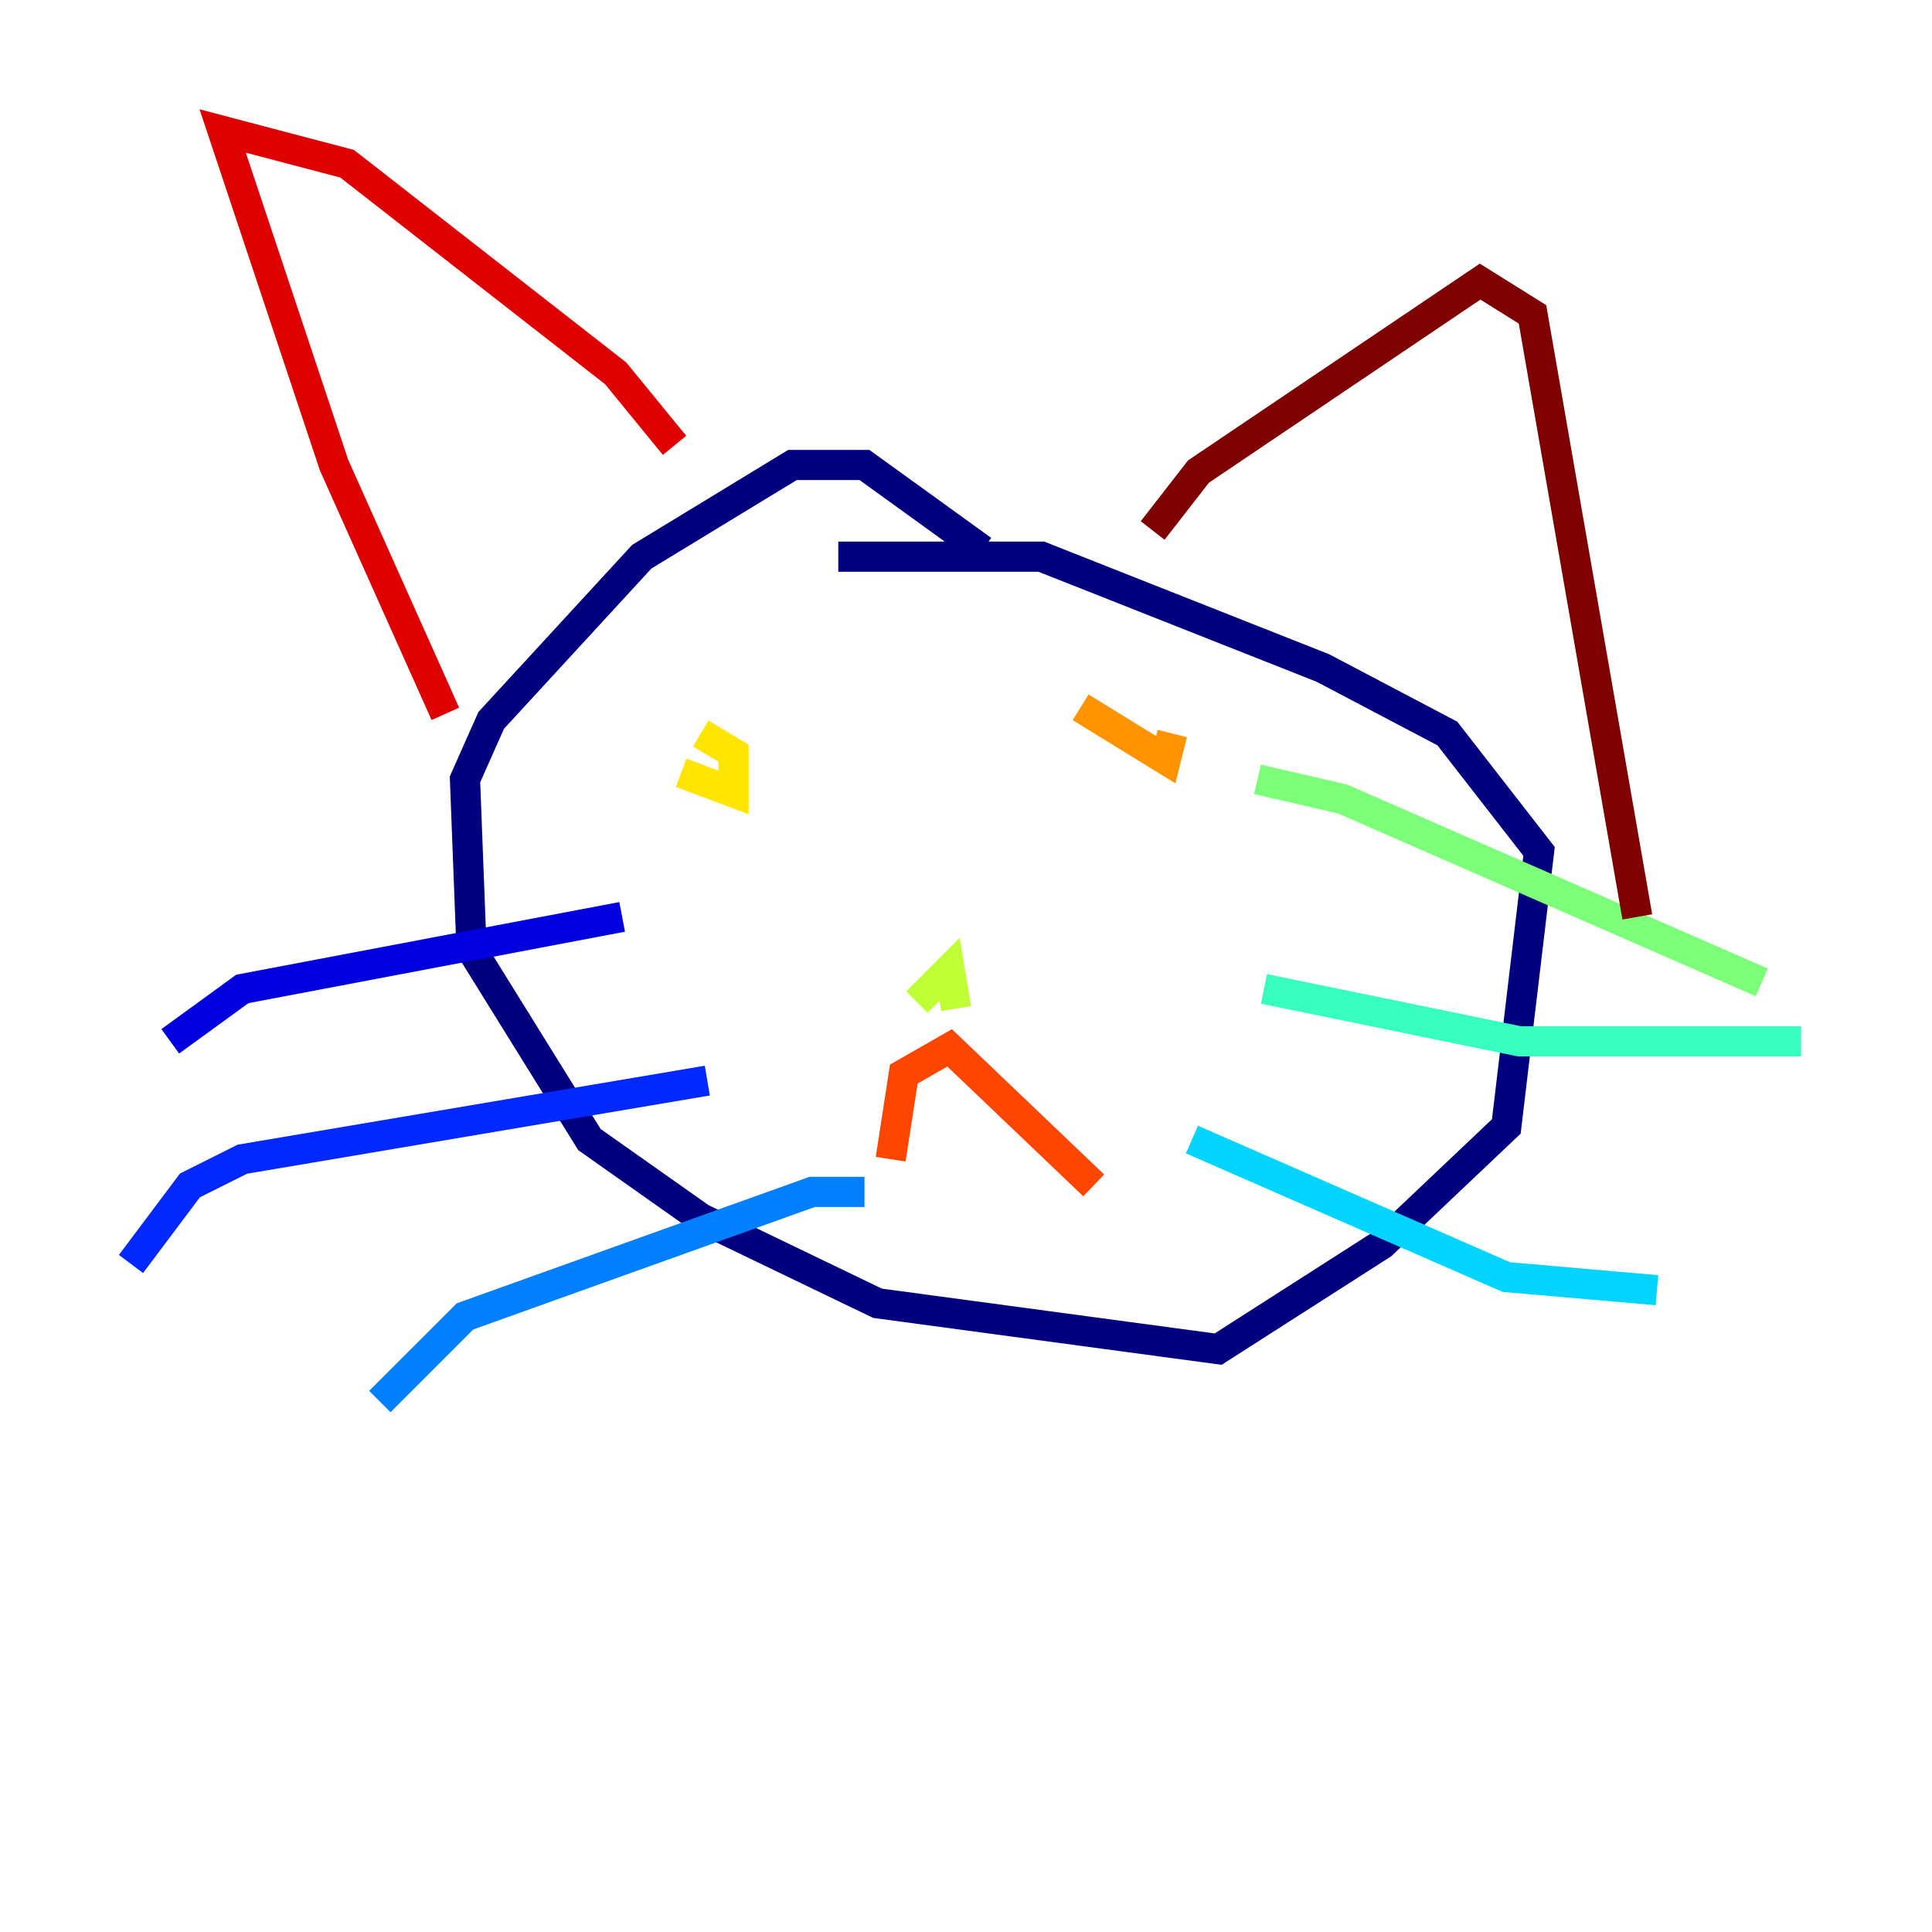 <?xml version="1.0" encoding="utf-8" ?>
<svg baseProfile="tiny" height="128" version="1.2" viewBox="0,0,128,128" width="128" xmlns="http://www.w3.org/2000/svg" xmlns:ev="http://www.w3.org/2001/xml-events" xmlns:xlink="http://www.w3.org/1999/xlink"><defs /><polyline fill="none" points="65.085,36.447 57.275,30.807 52.502,30.807 42.522,36.881 32.542,47.729 30.807,51.634 31.241,62.915 39.051,75.498 46.427,80.705 58.142,86.346 80.705,89.383 91.552,82.441 99.797,74.63 101.966,56.407 95.891,48.597 87.647,44.258 68.99,36.881 55.539,36.881" stroke="#00007f" stroke-width="2" /><polyline fill="none" points="41.22,60.746 16.054,65.519 11.281,68.99" stroke="#0000de" stroke-width="2" /><polyline fill="none" points="46.861,71.593 16.054,76.8 12.583,78.536 8.678,83.742" stroke="#0028ff" stroke-width="2" /><polyline fill="none" points="57.275,78.969 53.803,78.969 30.807,87.214 25.166,92.854" stroke="#0080ff" stroke-width="2" /><polyline fill="none" points="78.969,75.498 99.797,84.61 109.776,85.478" stroke="#00d4ff" stroke-width="2" /><polyline fill="none" points="83.742,65.519 100.664,68.99 119.322,68.99" stroke="#36ffc0" stroke-width="2" /><polyline fill="none" points="83.308,51.634 88.949,52.936 116.719,65.085" stroke="#7cff79" stroke-width="2" /><polyline fill="none" points="63.349,66.82 62.915,64.217 60.746,66.386" stroke="#c0ff36" stroke-width="2" /><polyline fill="none" points="45.125,51.2 48.597,52.502 48.597,49.898 46.427,48.597" stroke="#ffe500" stroke-width="2" /><polyline fill="none" points="71.593,46.861 77.234,50.332 77.668,48.597" stroke="#ff9400" stroke-width="2" /><polyline fill="none" points="59.01,76.8 59.878,71.159 62.915,69.424 72.461,78.536" stroke="#ff4600" stroke-width="2" /><polyline fill="none" points="29.505,47.295 22.129,30.807 14.752,8.678 22.997,10.848 40.786,24.732 44.691,29.505" stroke="#de0000" stroke-width="2" /><polyline fill="none" points="76.366,35.146 79.403,31.241 98.061,18.658 101.532,20.827 108.475,60.746" stroke="#7f0000" stroke-width="2" /></svg>